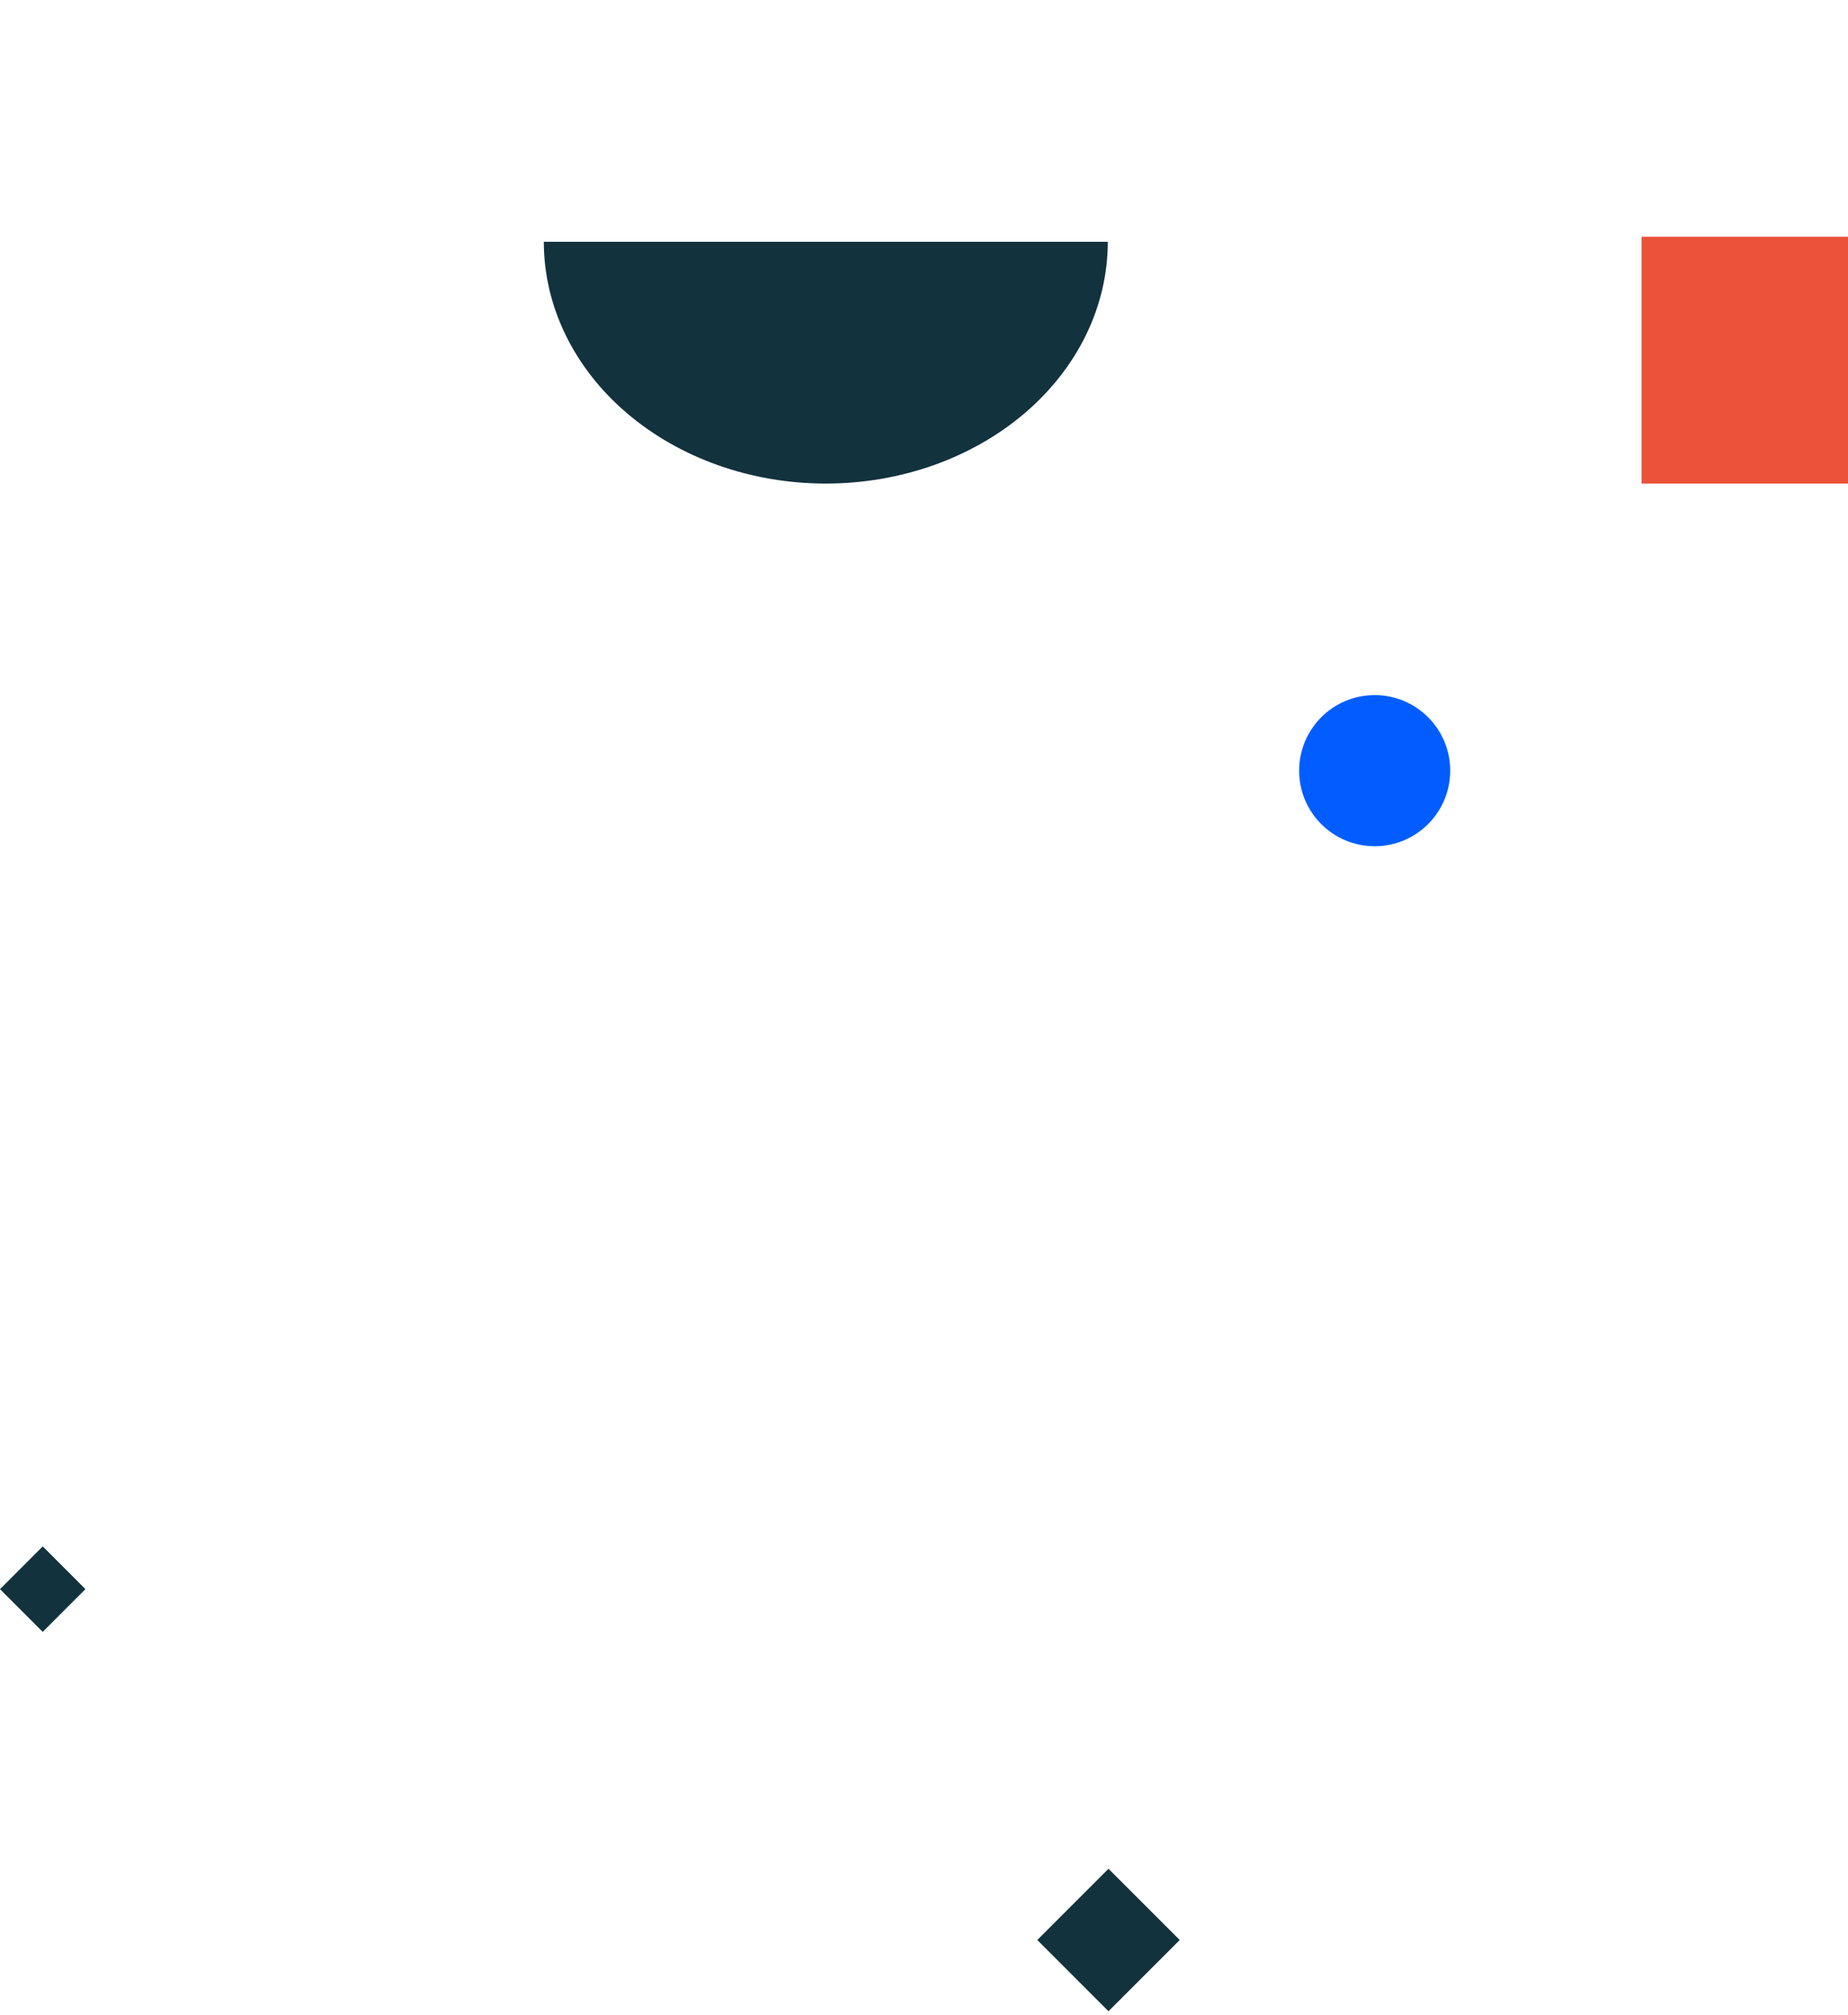 <svg width="367" height="400" viewBox="0 0 367 400" fill="none" xmlns="http://www.w3.org/2000/svg">
<rect width="41" height="49" transform="matrix(1 0 0 -1 326 96)" fill="#EC5239"/>
<path d="M108 48C108 60.73 113.9 72.939 124.402 81.941C134.904 90.943 149.148 96 164 96C178.852 96 193.096 90.943 203.598 81.941C214.1 72.939 220 60.73 220 48L164 48L108 48Z" fill="#12323E"/>
<circle cx="273" cy="153" r="15" fill="#015DFF"/>
<rect x="220.141" y="371" width="20" height="20" transform="rotate(45 220.141 371)" fill="#12323E"/>
<rect width="12" height="12" transform="matrix(0.707 0.707 -0.707 0.707 8.484 307)" fill="#12323E"/>
</svg>
